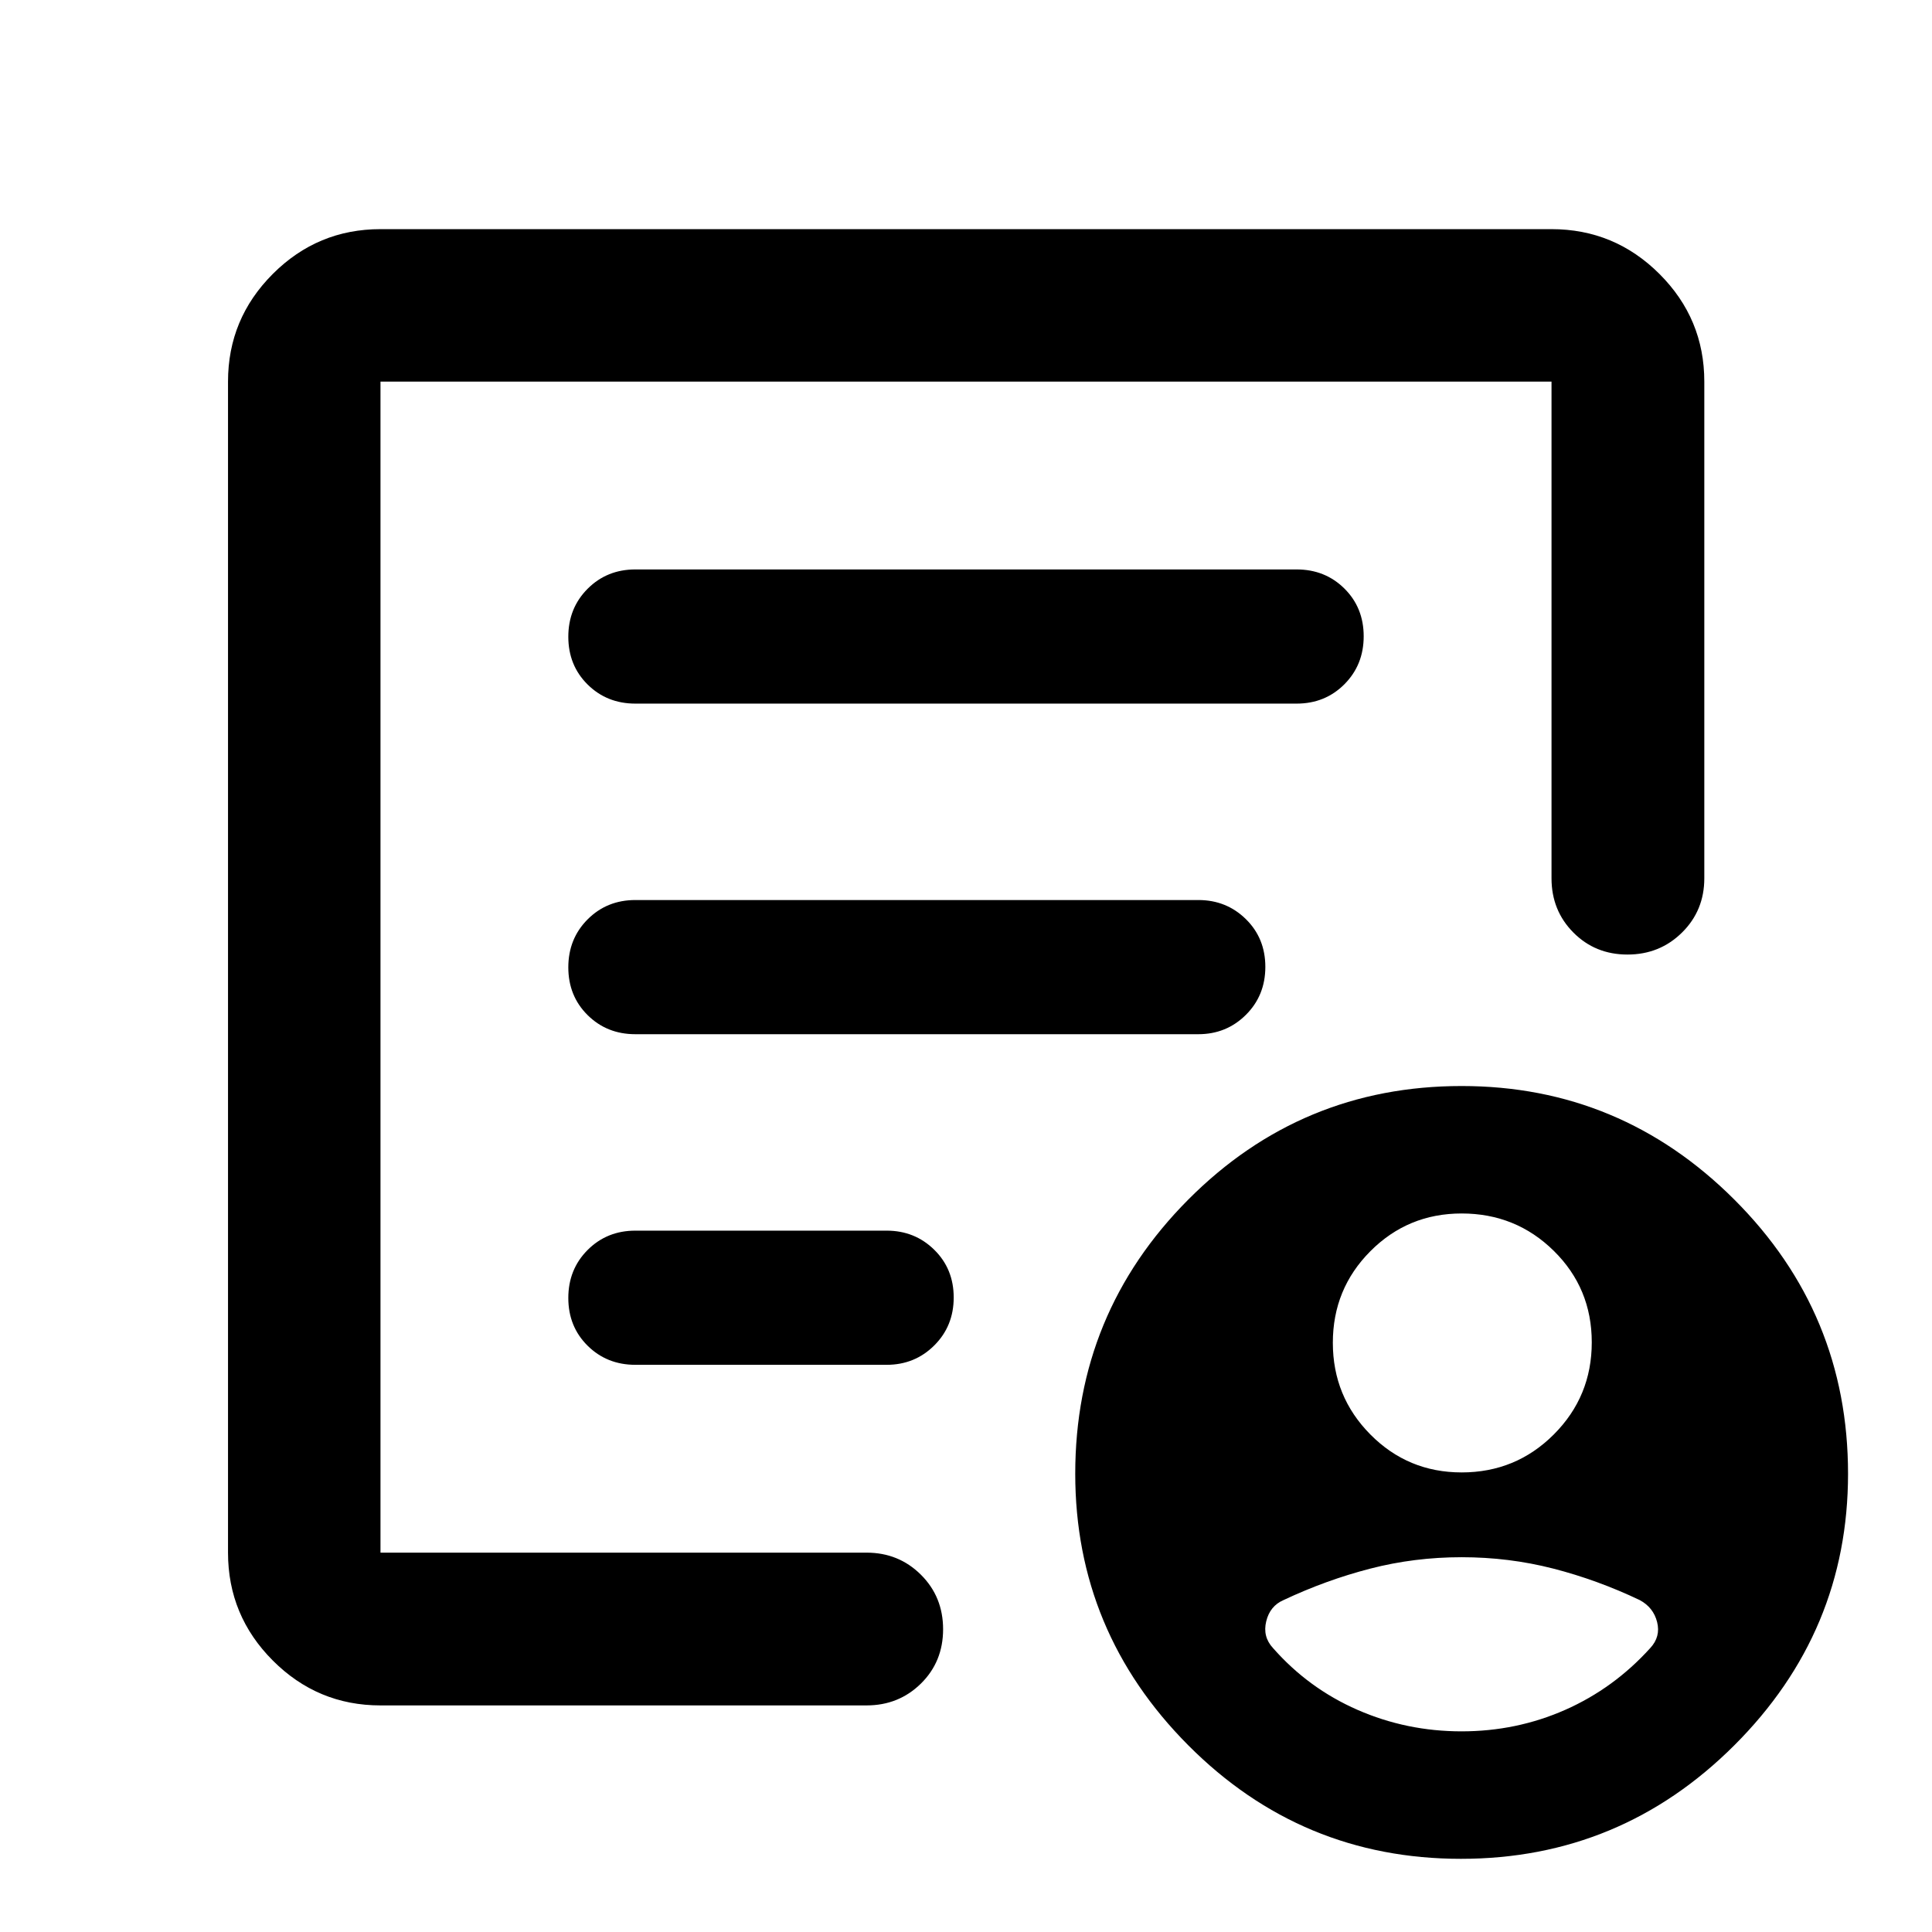 <svg xmlns="http://www.w3.org/2000/svg" height="40" viewBox="0 -960 960 960" width="40"><path d="M189.06-112.59q-31.25 0-53.5-22.3-22.26-22.3-22.26-53.61v-581.88q0-31.25 22.26-53.51 22.25-22.25 53.5-22.25h581.88q31.32 0 53.62 22.25 22.3 22.26 22.3 53.51v246.81q0 16-11.07 26.94-11.07 10.94-27.1 10.94-16.04 0-26.89-10.94-10.86-10.94-10.86-26.94v-246.81H189.06v581.88h241.53q15.98 0 27.01 10.97 11.02 10.97 11.02 27.1 0 16.13-11.02 26.99-11.03 10.85-27.01 10.85H189.06Zm0-114.2v38.29-581.88 287.69-3.43 259.33Zm93.33-88.26q0 14.22 9.58 23.72 9.59 9.5 23.75 9.5h124.83q14.01 0 23.67-9.62 9.67-9.62 9.67-23.83 0-14.22-9.67-23.72-9.66-9.5-23.67-9.5H315.72q-14.16 0-23.75 9.62-9.58 9.61-9.58 23.83Zm0-164.28q0 14.22 9.58 23.72 9.59 9.5 23.72 9.5h279.75q13.98 0 23.64-9.62 9.66-9.61 9.66-23.83 0-14.22-9.66-23.72-9.66-9.5-23.63-9.5H315.72q-14.16 0-23.75 9.62-9.58 9.62-9.58 23.83Zm0-164.27q0 14.22 9.58 23.72 9.59 9.5 23.75 9.5h328.56q14.16 0 23.75-9.62 9.58-9.62 9.58-23.83 0-14.22-9.58-23.72-9.59-9.5-23.75-9.5H315.72q-14.16 0-23.75 9.62-9.58 9.61-9.58 23.83ZM725.94-36.36q-79.33 0-135.5-56.42-56.16-56.42-56.16-134.92 0-79.79 56.16-136.23 56.16-56.43 135.84-56.43 79 0 135.5 56.43 56.5 56.44 56.5 136.23 0 78.5-56.5 134.92-56.5 56.42-135.84 56.42Zm.34-192q26.94 0 45.8-18.87 18.86-18.88 18.86-45.76t-18.86-45.46q-18.86-18.58-45.8-18.58-26.67 0-45.34 18.74-18.66 18.73-18.66 45.5 0 26.76 18.66 45.59 18.67 18.84 45.34 18.84Zm-.03 128.66q27.27 0 51.46-10.67 24.18-10.68 42.3-30.73 5.23-5.65 3.4-12.9-1.82-7.25-8.62-10.92-21.09-10.04-43.08-15.68-21.98-5.63-45.43-5.63-23.46 0-45.44 5.68-21.98 5.68-43.08 15.63-6.72 2.91-8.58 10.54-1.87 7.63 3.36 13.28 17.62 20.05 42.03 30.73 24.41 10.67 51.68 10.67Z"/></svg>
